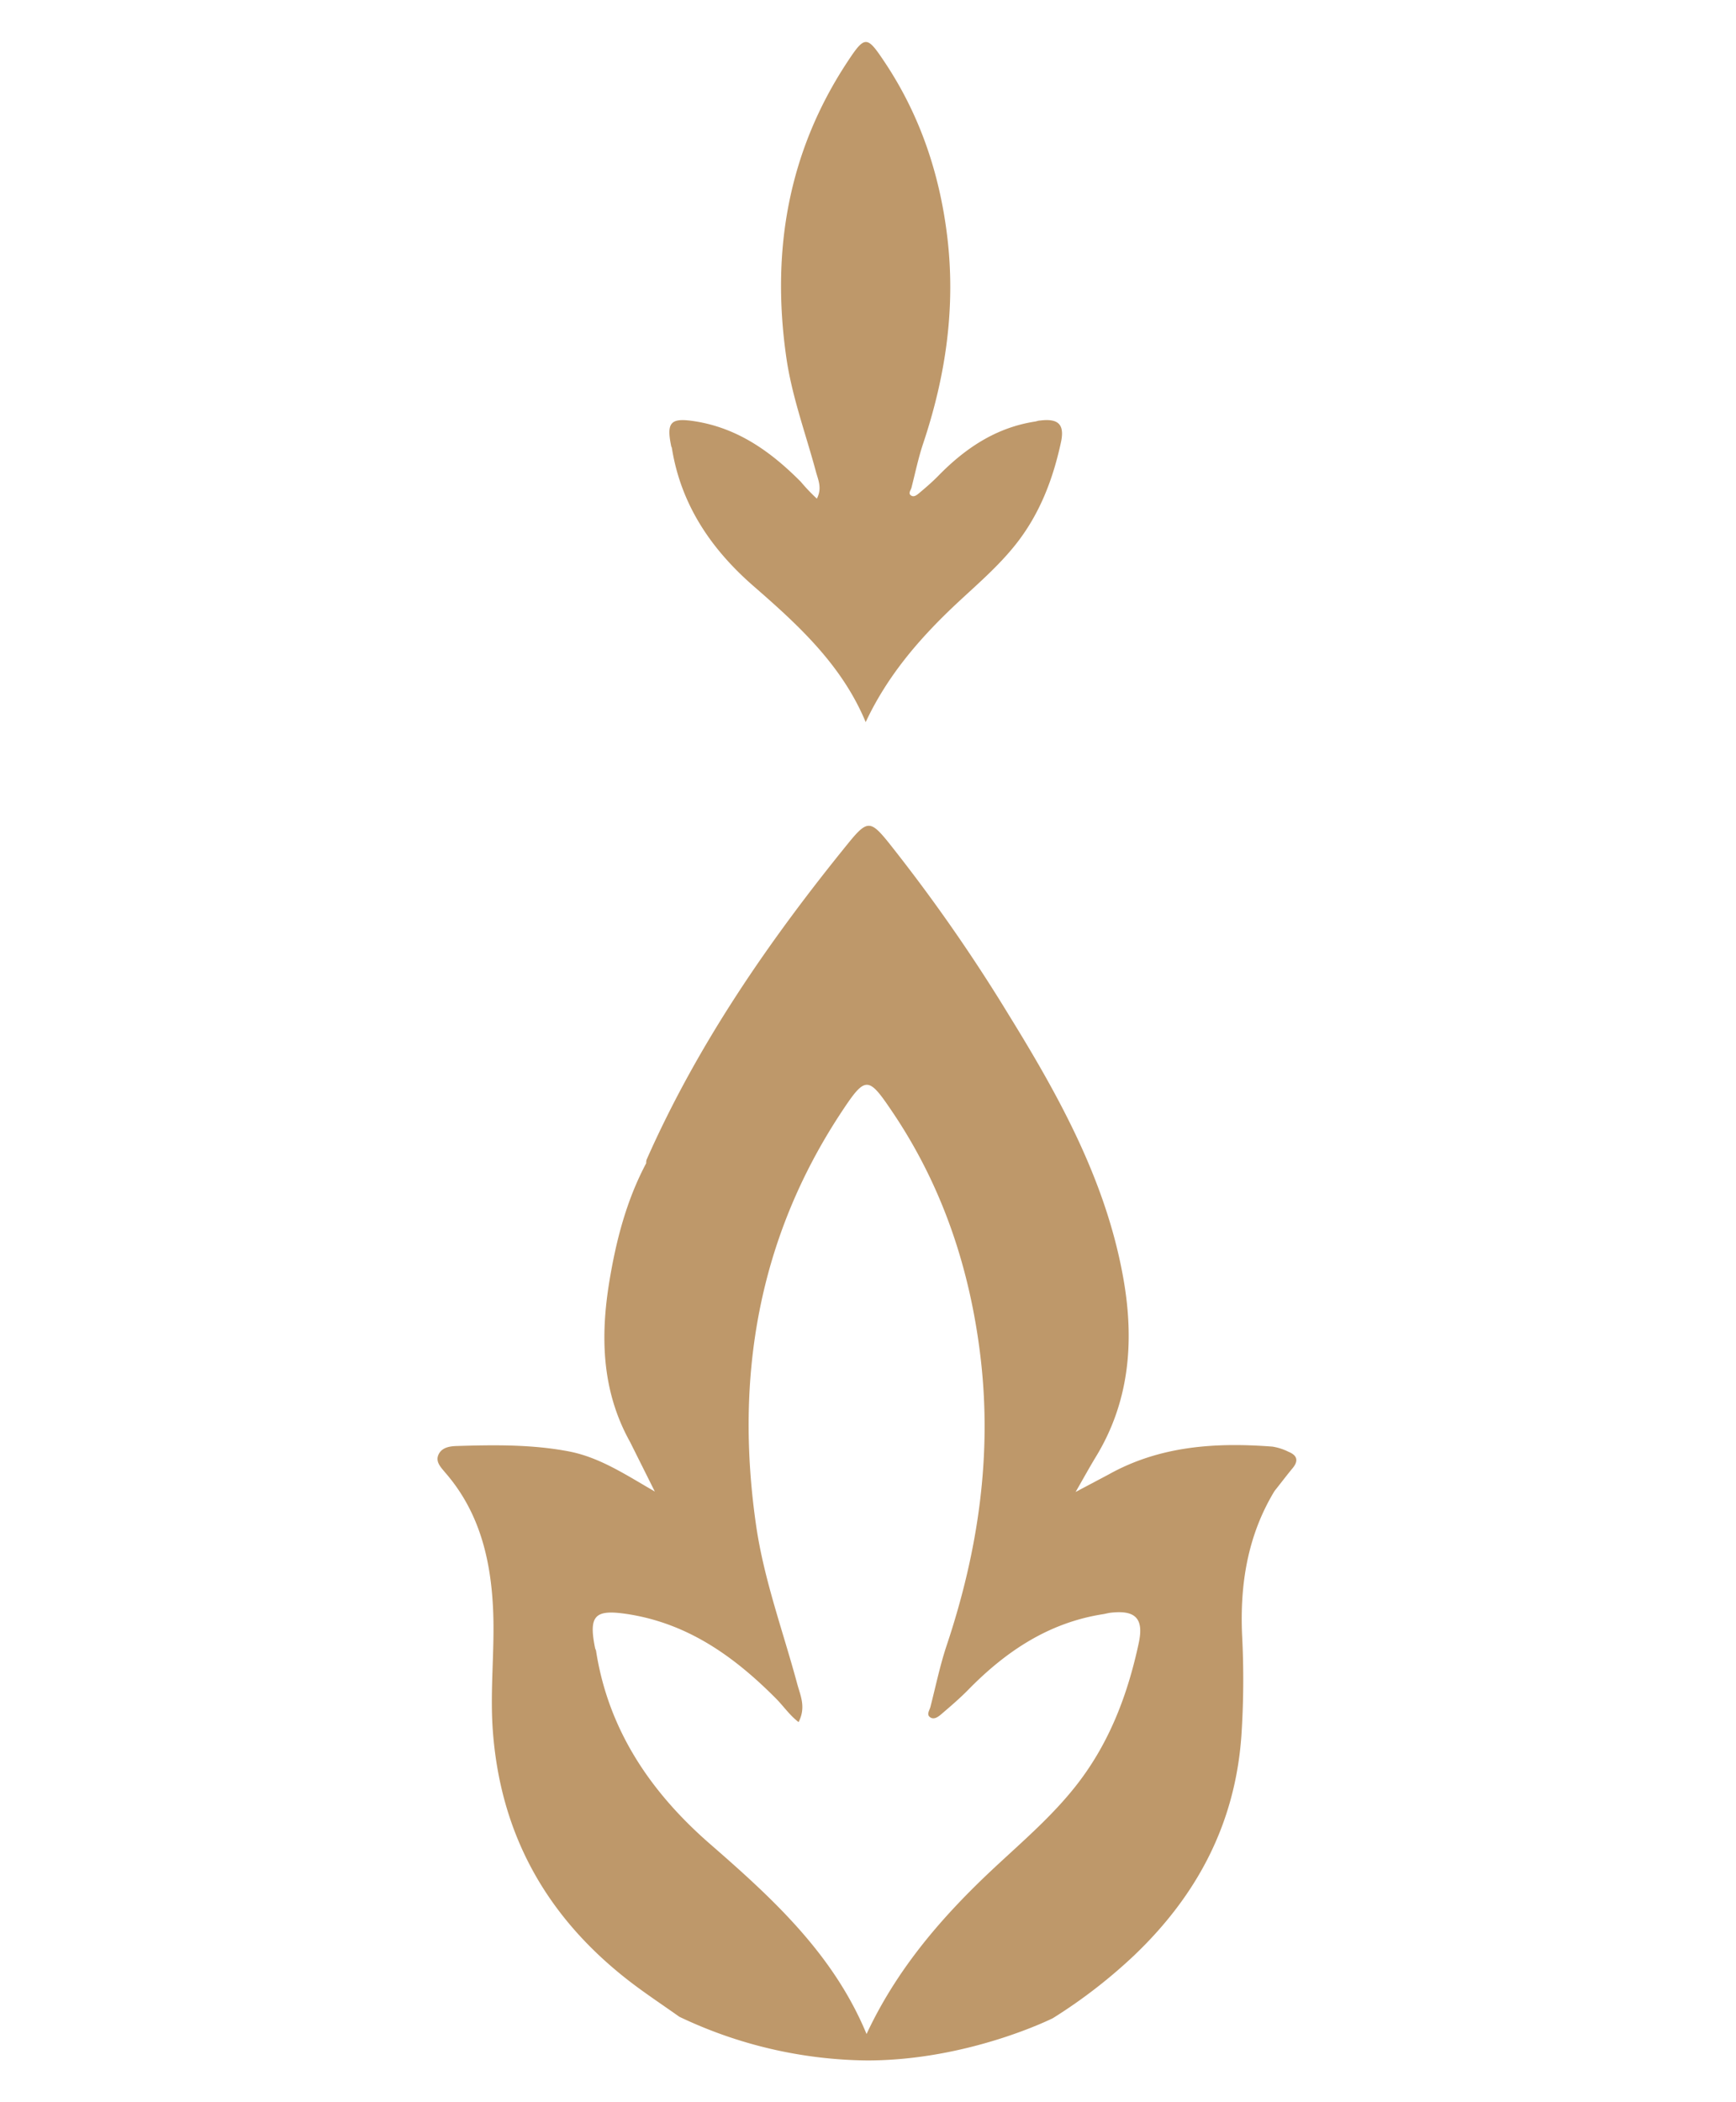<svg id="Layer_1" data-name="Layer 1" xmlns="http://www.w3.org/2000/svg" viewBox="0 0 382.88 463.47"><defs><style>.cls-1{fill:#be986a;}</style></defs><path class="cls-1" d="M229.38,92.72c-.36,0-.72.16-1.08.22-8.59,1.32-15.38,5.86-21.32,11.93-1.34,1.37-2.8,2.63-4.27,3.86-.45.38-1.09.91-1.7.56-.79-.44-.18-1.13,0-1.7.84-3.26,1.52-6.58,2.58-9.76,5-14.91,7.23-30.11,5.31-45.81-1.68-13.76-6-26.6-13.69-38.18-4-6-4.39-6.17-8.36-.13-13.1,19.9-16.78,41.83-13.42,65.15,1.24,8.6,4.27,16.74,6.51,25.08.49,1.83,1.43,3.67.22,6a41.44,41.44,0,0,1-3.55-3.73c-6.54-6.58-13.83-11.82-23.32-13.32-5.28-.83-6.35.1-5.28,5.35,0,.18.14.35.17.52,2,12.54,8.69,22.34,18,30.45,9.9,8.61,19.5,17.39,24.75,30,4.68-10,11.5-18,19.23-25.36,4.78-4.53,9.86-8.73,14-14,5.24-6.68,8.14-14.37,9.88-22.54C234.79,93.53,233.37,92.22,229.38,92.72Z"/><path class="cls-1" d="M284.22,320.1a12.25,12.25,0,0,0-3.59-1.16c-12.54-.95-24.81-.18-36.13,6.15h0l-7.27,3.85c1.69-2.94,3-5.33,4.4-7.64,7.37-12,8.54-25.14,6.26-38.68-3.65-21.59-14-40.39-25.29-58.68A372.07,372.07,0,0,0,196,185.79c-3.91-4.85-4.71-5-8.64-.22-17.61,21.64-33.41,44.48-44.76,70.13a2.37,2.37,0,0,0-.08.76h0c-4.36,8.21-6.65,17.07-8.14,26.16-2,12.23-1.63,24.15,4.59,35.31h0l5.45,10.91c-6.46-3.72-12.16-7.54-19-8.85-8.2-1.56-16.5-1.43-24.78-1.18-1.46.05-3.22.32-3.93,1.9s.49,2.76,1.52,4c7.55,8.69,10.05,19.19,10.53,30.33.38,8.77-.71,17.51-.08,26.34,1.65,23.19,12,41.41,30.16,55.44,3.38,2.61,7,5,11,7.83a98.34,98.34,0,0,0,41.37,9.63c22.45,0,41-9.32,41-9.32a114.45,114.45,0,0,0,17.94-13.85c13.85-13.21,22.26-29,23.64-48.39a187.66,187.66,0,0,0,.16-22.12c-.51-11.23,1.19-22.05,7.15-31.87,1.34-1.68,2.64-3.4,4-5.05S286.07,320.86,284.22,320.1Zm-33.05,42.07c-2.43,11.4-6.48,22.13-13.78,31.44-5.71,7.29-12.8,13.16-19.46,19.47-10.78,10.23-20.3,21.43-26.81,35.37-7.32-17.65-20.72-29.89-34.52-41.9-13-11.31-22.37-25-25.12-42.46,0-.25-.18-.48-.23-.72-1.49-7.33,0-8.63,7.36-7.47,13.24,2.1,23.4,9.4,32.52,18.57,1.67,1.68,3,3.68,5,5.21,1.69-3.31.38-5.88-.3-8.42-3.13-11.63-7.35-23-9.08-35-4.69-32.53.44-63.11,18.7-90.87,5.55-8.41,6-8.23,11.66.19,10.79,16.15,16.76,34.05,19.1,53.24,2.67,21.9-.46,43.1-7.4,63.89-1.49,4.44-2.43,9.06-3.6,13.6-.2.8-1,1.77.05,2.38.86.48,1.75-.25,2.38-.78,2-1.72,4.07-3.48,5.94-5.39,8.29-8.46,17.76-14.79,29.74-16.64.5-.08,1-.23,1.5-.3C250.34,354.91,252.32,356.74,251.17,362.17Z"/></svg>